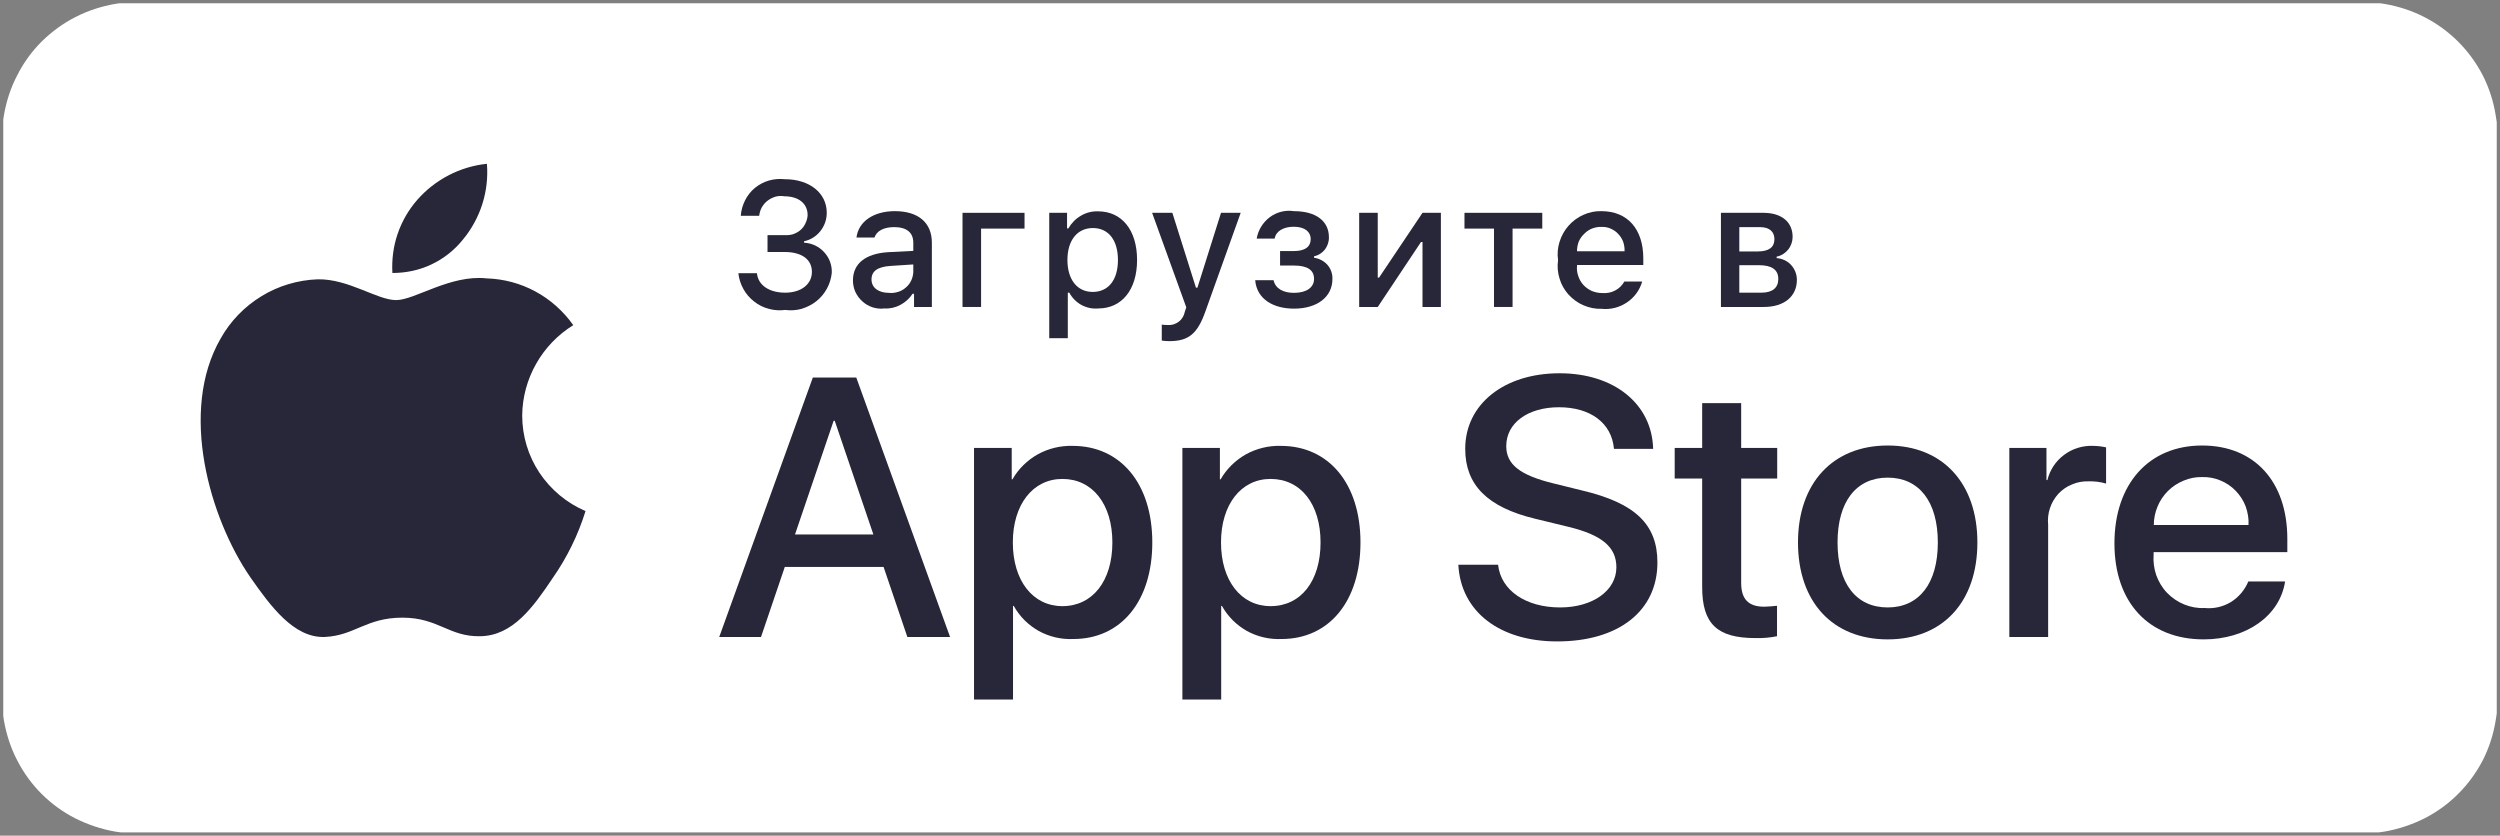 <svg width="134.622" height="45" viewBox="0 0 134.622 45" fill="none" xmlns="http://www.w3.org/2000/svg" xmlns:xlink="http://www.w3.org/1999/xlink">
	<rect x="0" y="0" width="134.622" height="45" fill="#808080" stroke="none"/>
	<desc>
			Created with Pixso.
	</desc>
	<defs>
		<clipPath id="clip1_16010">
			<rect id="Badge" rx="0" width="134.272" height="44.65" transform="translate(0.175 0.175)" fill="white" fill-opacity="0"/>
		</clipPath>
	</defs>
	<rect id="Badge" rx="0" width="134.272" height="44.65" transform="translate(0.175 0.175)" fill="#FFFFFF" fill-opacity="0"/>
	<g clip-path="url(#clip1_16010)">
		<path id="Vector" d="M123.9 -0.01L10.72 -0.01C10.31 -0.01 9.9 -0.01 9.49 0C9.15 0 8.8 0.01 8.46 0.01C7.7 0.02 6.95 0.09 6.2 0.21C5.46 0.34 4.74 0.57 4.06 0.92C3.39 1.26 2.78 1.71 2.24 2.24C1.71 2.77 1.26 3.39 0.92 4.07C0.57 4.74 0.34 5.46 0.21 6.21C0.09 6.95 0.02 7.7 0.01 8.46C0 8.8 0 9.15 0 9.49L0 35.5C0 35.85 0 36.19 0.01 36.54C0.02 37.29 0.09 38.04 0.21 38.79C0.34 39.53 0.57 40.26 0.92 40.93C1.26 41.6 1.71 42.22 2.24 42.75C2.77 43.28 3.39 43.73 4.06 44.07C4.74 44.41 5.46 44.65 6.2 44.78C6.95 44.9 7.7 44.97 8.46 44.98C8.8 44.99 9.15 44.99 9.49 44.99C9.9 44.99 10.31 44.99 10.72 44.99L123.9 44.99C124.3 44.99 124.71 44.99 125.12 44.99C125.46 44.99 125.81 44.99 126.15 44.98C126.91 44.97 127.66 44.9 128.4 44.78C129.15 44.65 129.87 44.41 130.55 44.07C131.22 43.73 131.84 43.28 132.37 42.75C132.91 42.21 133.35 41.6 133.7 40.93C134.04 40.26 134.27 39.53 134.39 38.79C134.52 38.04 134.59 37.29 134.6 36.54C134.61 36.19 134.61 35.85 134.61 35.5C134.62 35.09 134.62 34.68 134.62 34.27L134.62 10.72C134.62 10.31 134.62 9.9 134.61 9.49C134.61 9.15 134.61 8.8 134.6 8.46C134.59 7.7 134.52 6.95 134.39 6.21C134.27 5.46 134.04 4.74 133.7 4.07C133 2.71 131.9 1.61 130.55 0.92C129.87 0.57 129.15 0.34 128.4 0.21C127.66 0.09 126.91 0.02 126.15 0.01C125.81 0.01 125.46 0 125.12 0C124.71 -0.01 124.3 -0.01 123.9 -0.01L123.9 -0.01Z" fill="#FFFFFF" fill-opacity="1" fill-rule="nonzero"/>
		<path id="&lt;Path&gt;" d="M28.12 22.37C28.13 21.39 28.39 20.44 28.87 19.59C29.35 18.74 30.04 18.02 30.87 17.51C30.34 16.76 29.65 16.14 28.84 15.7C28.03 15.26 27.13 15.02 26.2 14.99C24.24 14.78 22.34 16.16 21.33 16.16C20.31 16.16 18.77 15.01 17.11 15.04C16.04 15.08 14.99 15.39 14.08 15.95C13.16 16.51 12.4 17.3 11.88 18.23C9.62 22.15 11.3 27.91 13.47 31.07C14.56 32.63 15.82 34.36 17.48 34.3C19.1 34.23 19.71 33.26 21.67 33.26C23.61 33.26 24.18 34.3 25.87 34.26C27.61 34.23 28.71 32.7 29.76 31.13C30.53 30.03 31.13 28.81 31.53 27.52C30.52 27.09 29.66 26.37 29.05 25.46C28.44 24.54 28.12 23.47 28.12 22.37Z" fill="#282739" fill-opacity="1" fill-rule="nonzero"/>
		<path id="&lt;Path&gt;" d="M24.92 12.91C25.87 11.77 26.34 10.3 26.22 8.82C24.77 8.97 23.43 9.67 22.47 10.76C22 11.3 21.64 11.92 21.41 12.6C21.18 13.27 21.09 13.99 21.13 14.7C21.86 14.7 22.58 14.55 23.23 14.24C23.89 13.93 24.47 13.47 24.92 12.91Z" fill="#282739" fill-opacity="1" fill-rule="nonzero"/>
		<path id="Vector" d="M47.58 30.53L42.26 30.53L40.98 34.3L38.73 34.3L43.77 20.33L46.11 20.33L51.16 34.3L48.86 34.3L47.58 30.53ZM42.81 28.78L47.03 28.78L44.95 22.66L44.89 22.66L42.81 28.78Z" fill="#282739" fill-opacity="1" fill-rule="nonzero"/>
		<path id="Vector" d="M62.05 29.21C62.05 32.38 60.36 34.41 57.8 34.41C57.15 34.44 56.51 34.29 55.94 33.98C55.37 33.66 54.91 33.2 54.59 32.63L54.55 32.63L54.55 37.67L52.45 37.67L52.45 24.12L54.48 24.12L54.48 25.81L54.52 25.81C54.84 25.25 55.32 24.78 55.89 24.46C56.46 24.15 57.11 23.99 57.76 24.01C60.35 24.01 62.05 26.05 62.05 29.21ZM59.9 29.21C59.9 27.15 58.83 25.79 57.21 25.79C55.61 25.79 54.54 27.18 54.54 29.21C54.54 31.26 55.61 32.64 57.21 32.64C58.83 32.64 59.9 31.29 59.9 29.21L59.9 29.21Z" fill="#282739" fill-opacity="1" fill-rule="nonzero"/>
		<path id="Vector" d="M73.26 29.21C73.26 32.38 71.57 34.41 69.01 34.41C68.36 34.44 67.72 34.29 67.15 33.98C66.58 33.66 66.12 33.2 65.8 32.63L65.76 32.63L65.76 37.67L63.67 37.67L63.67 24.12L65.69 24.12L65.69 25.81L65.73 25.81C66.05 25.25 66.53 24.78 67.1 24.46C67.67 24.15 68.32 23.99 68.97 24.01C71.56 24.01 73.26 26.05 73.26 29.21ZM71.11 29.21C71.11 27.15 70.05 25.79 68.42 25.79C66.82 25.79 65.75 27.18 65.75 29.21C65.75 31.26 66.82 32.64 68.42 32.64C70.05 32.64 71.11 31.29 71.11 29.21Z" fill="#282739" fill-opacity="1" fill-rule="nonzero"/>
		<path id="Vector" d="M80.67 30.41C80.82 31.8 82.17 32.71 84.01 32.71C85.77 32.71 87.04 31.8 87.04 30.55C87.04 29.46 86.27 28.81 84.46 28.37L82.65 27.93C80.09 27.31 78.9 26.11 78.9 24.17C78.9 21.76 81 20.1 83.98 20.1C86.93 20.1 88.96 21.76 89.02 24.17L86.91 24.17C86.79 22.77 85.63 21.93 83.95 21.93C82.27 21.93 81.11 22.78 81.11 24.02C81.11 25.01 81.85 25.59 83.65 26.03L85.19 26.41C88.06 27.09 89.25 28.24 89.25 30.29C89.25 32.9 87.16 34.54 83.85 34.54C80.76 34.54 78.66 32.94 78.53 30.41L80.67 30.41Z" fill="#282739" fill-opacity="1" fill-rule="nonzero"/>
		<path id="Vector" d="M93.76 21.71L93.76 24.12L95.7 24.12L95.7 25.77L93.76 25.77L93.76 31.39C93.76 32.26 94.15 32.67 95 32.67C95.23 32.66 95.46 32.65 95.69 32.62L95.69 34.26C95.3 34.34 94.91 34.37 94.53 34.36C92.46 34.36 91.66 33.59 91.66 31.61L91.66 25.77L90.18 25.77L90.18 24.12L91.66 24.12L91.66 21.71L93.76 21.71Z" fill="#282739" fill-opacity="1" fill-rule="nonzero"/>
		<path id="Vector" d="M96.82 29.21C96.82 26.01 98.7 23.99 101.65 23.99C104.6 23.99 106.48 26.01 106.48 29.21C106.48 32.42 104.61 34.43 101.65 34.43C98.69 34.43 96.82 32.42 96.82 29.21ZM104.35 29.21C104.35 27.01 103.34 25.72 101.65 25.72C99.95 25.72 98.95 27.02 98.95 29.21C98.95 31.42 99.95 32.71 101.65 32.71C103.34 32.71 104.35 31.42 104.35 29.21L104.35 29.21Z" fill="#282739" fill-opacity="1" fill-rule="nonzero"/>
		<path id="Vector" d="M108.2 24.12L110.2 24.12L110.2 25.85L110.25 25.85C110.38 25.31 110.7 24.83 111.14 24.5C111.59 24.16 112.14 23.99 112.7 24.01C112.94 24.01 113.18 24.04 113.41 24.09L113.41 26.04C113.11 25.95 112.79 25.91 112.47 25.92C112.17 25.91 111.87 25.96 111.59 26.08C111.3 26.19 111.05 26.37 110.84 26.59C110.64 26.81 110.48 27.08 110.39 27.36C110.29 27.65 110.26 27.96 110.29 28.26L110.29 34.3L108.2 34.3L108.2 24.12Z" fill="#282739" fill-opacity="1" fill-rule="nonzero"/>
		<path id="Vector" d="M123.05 31.31C122.77 33.16 120.97 34.43 118.67 34.43C115.7 34.43 113.86 32.44 113.86 29.26C113.86 26.06 115.71 23.99 118.58 23.99C121.4 23.99 123.17 25.93 123.17 29.02L123.17 29.73L115.97 29.73L115.97 29.86C115.94 30.23 115.99 30.61 116.11 30.97C116.24 31.32 116.43 31.65 116.69 31.92C116.95 32.19 117.27 32.41 117.62 32.55C117.96 32.69 118.34 32.76 118.71 32.74C119.21 32.79 119.7 32.68 120.13 32.42C120.55 32.16 120.88 31.77 121.07 31.31L123.05 31.31ZM115.98 28.27L121.08 28.27C121.1 27.93 121.04 27.6 120.93 27.28C120.81 26.96 120.63 26.68 120.39 26.43C120.16 26.19 119.88 26 119.56 25.87C119.25 25.74 118.92 25.68 118.58 25.69C118.24 25.68 117.9 25.75 117.59 25.88C117.27 26.01 116.98 26.2 116.74 26.44C116.5 26.68 116.31 26.96 116.18 27.28C116.05 27.59 115.98 27.93 115.98 28.27L115.98 28.27Z" fill="#282739" fill-opacity="1" fill-rule="nonzero"/>
		<path id="Vector" d="M41.33 12.66L42.22 12.66C42.38 12.67 42.53 12.66 42.68 12.62C42.83 12.57 42.97 12.5 43.09 12.4C43.21 12.3 43.31 12.17 43.37 12.03C43.44 11.89 43.48 11.74 43.49 11.59C43.49 10.97 43.02 10.57 42.23 10.57C42.07 10.54 41.91 10.55 41.76 10.59C41.6 10.64 41.46 10.71 41.33 10.81C41.21 10.9 41.1 11.03 41.02 11.17C40.95 11.3 40.9 11.46 40.88 11.62L39.89 11.62C39.91 11.33 39.99 11.05 40.12 10.79C40.25 10.53 40.43 10.3 40.65 10.12C40.87 9.94 41.13 9.8 41.41 9.72C41.69 9.64 41.98 9.62 42.26 9.65C43.59 9.65 44.52 10.39 44.52 11.46C44.52 11.82 44.4 12.16 44.18 12.44C43.96 12.72 43.65 12.92 43.3 12.99L43.3 13.07C43.71 13.09 44.1 13.27 44.38 13.58C44.66 13.88 44.81 14.28 44.79 14.7C44.76 14.99 44.67 15.28 44.53 15.54C44.38 15.81 44.19 16.04 43.96 16.22C43.72 16.41 43.45 16.54 43.17 16.63C42.88 16.71 42.58 16.73 42.28 16.69C41.99 16.73 41.68 16.71 41.4 16.63C41.11 16.56 40.84 16.42 40.6 16.23C40.37 16.05 40.17 15.82 40.03 15.56C39.88 15.29 39.79 15 39.76 14.71L40.76 14.71C40.82 15.35 41.41 15.76 42.28 15.76C43.15 15.76 43.72 15.3 43.72 14.64C43.72 13.98 43.19 13.57 42.25 13.57L41.33 13.57L41.33 12.66Z" fill="#282739" fill-opacity="1" fill-rule="nonzero"/>
		<path id="Vector" d="M45.93 15.1C45.93 14.19 46.61 13.66 47.81 13.58L49.18 13.51L49.18 13.07C49.18 12.53 48.83 12.23 48.15 12.23C47.59 12.23 47.2 12.44 47.09 12.79L46.12 12.79C46.23 11.92 47.05 11.37 48.19 11.37C49.46 11.37 50.18 12 50.18 13.07L50.18 16.53L49.22 16.53L49.22 15.82L49.14 15.82C48.98 16.07 48.75 16.28 48.48 16.42C48.22 16.56 47.92 16.63 47.62 16.61C47.4 16.64 47.19 16.61 46.99 16.55C46.78 16.48 46.59 16.37 46.44 16.23C46.28 16.09 46.15 15.91 46.06 15.72C45.97 15.52 45.93 15.31 45.93 15.1ZM49.18 14.66L49.18 14.24L47.95 14.32C47.25 14.37 46.93 14.6 46.93 15.05C46.93 15.51 47.33 15.77 47.87 15.77C48.03 15.79 48.19 15.77 48.35 15.72C48.5 15.68 48.64 15.6 48.76 15.5C48.89 15.39 48.99 15.27 49.06 15.12C49.13 14.98 49.17 14.82 49.18 14.66Z" fill="#282739" fill-opacity="1" fill-rule="nonzero"/>
		<path id="Vector" d="M52.83 12.31L52.83 16.53L51.83 16.53L51.83 11.46L55.17 11.46L55.17 12.31L52.83 12.31Z" fill="#282739" fill-opacity="1" fill-rule="nonzero"/>
		<path id="Vector" d="M61.23 14C61.23 15.6 60.41 16.61 59.14 16.61C58.82 16.64 58.51 16.57 58.23 16.42C57.96 16.27 57.73 16.04 57.58 15.76L57.5 15.76L57.5 18.21L56.5 18.21L56.5 11.46L57.46 11.46L57.46 12.3L57.53 12.3C57.69 12.02 57.92 11.78 58.2 11.62C58.48 11.45 58.8 11.37 59.13 11.38C60.41 11.38 61.23 12.39 61.23 14ZM60.2 14C60.2 12.93 59.69 12.28 58.85 12.28C58.01 12.28 57.48 12.94 57.48 14C57.48 15.06 58.01 15.72 58.84 15.72C59.69 15.72 60.2 15.07 60.2 14Z" fill="#282739" fill-opacity="1" fill-rule="nonzero"/>
		<path id="Vector" d="M62.56 18.34L62.56 17.48C62.67 17.5 62.78 17.5 62.89 17.5C63.1 17.52 63.31 17.45 63.48 17.32C63.65 17.19 63.76 17 63.8 16.79L63.88 16.55L62.04 11.46L63.13 11.46L64.4 15.49L64.48 15.49L65.75 11.46L66.81 11.46L64.92 16.74C64.49 17.97 64.01 18.37 62.97 18.37C62.89 18.37 62.65 18.36 62.56 18.34Z" fill="#282739" fill-opacity="1" fill-rule="nonzero"/>
		<path id="Vector" d="M67.59 15.09L68.58 15.09C68.68 15.54 69.1 15.77 69.68 15.77C70.35 15.77 70.76 15.48 70.76 15.02C70.76 14.53 70.39 14.3 69.68 14.3L68.93 14.3L68.93 13.52L69.67 13.52C70.27 13.52 70.58 13.29 70.58 12.87C70.58 12.5 70.28 12.21 69.67 12.21C69.11 12.21 68.7 12.45 68.64 12.85L67.67 12.85C67.75 12.39 68 11.98 68.37 11.7C68.74 11.42 69.21 11.3 69.67 11.37C70.87 11.37 71.56 11.91 71.56 12.77C71.57 13 71.49 13.24 71.35 13.43C71.2 13.62 71 13.75 70.76 13.8L70.76 13.88C71.04 13.92 71.29 14.05 71.48 14.26C71.66 14.47 71.76 14.74 71.75 15.02C71.75 15.99 70.93 16.62 69.68 16.62C68.58 16.62 67.68 16.12 67.59 15.09Z" fill="#282739" fill-opacity="1" fill-rule="nonzero"/>
		<path id="Vector" d="M73.19 16.53L73.19 11.46L74.19 11.46L74.19 14.95L74.26 14.95L76.6 11.46L77.59 11.46L77.59 16.53L76.6 16.53L76.6 13.03L76.52 13.03L74.19 16.53L73.19 16.53Z" fill="#282739" fill-opacity="1" fill-rule="nonzero"/>
		<path id="Vector" d="M83.05 12.31L81.45 12.31L81.45 16.53L80.45 16.53L80.45 12.31L78.86 12.31L78.86 11.46L83.05 11.46L83.05 12.31Z" fill="#282739" fill-opacity="1" fill-rule="nonzero"/>
		<path id="Vector" d="M88.43 15.16C88.3 15.62 88 16.03 87.6 16.29C87.2 16.56 86.72 16.68 86.24 16.63C85.9 16.64 85.57 16.57 85.27 16.44C84.96 16.31 84.69 16.11 84.46 15.86C84.24 15.61 84.07 15.32 83.98 15C83.88 14.68 83.85 14.34 83.9 14.01C83.85 13.68 83.88 13.34 83.98 13.02C84.08 12.7 84.24 12.41 84.46 12.16C84.68 11.91 84.96 11.7 85.26 11.57C85.57 11.43 85.9 11.36 86.23 11.37C87.64 11.37 88.49 12.33 88.49 13.92L88.49 14.27L84.92 14.27L84.92 14.32C84.9 14.51 84.93 14.7 84.99 14.87C85.05 15.05 85.14 15.21 85.27 15.35C85.4 15.49 85.55 15.59 85.72 15.67C85.9 15.74 86.08 15.78 86.27 15.78C86.51 15.8 86.75 15.76 86.96 15.65C87.18 15.54 87.35 15.37 87.47 15.16L88.43 15.16ZM84.92 13.53L87.48 13.53C87.49 13.36 87.46 13.19 87.41 13.03C87.35 12.87 87.26 12.72 87.14 12.6C87.03 12.47 86.88 12.38 86.73 12.31C86.57 12.24 86.4 12.21 86.23 12.22C86.06 12.21 85.88 12.25 85.72 12.31C85.56 12.38 85.42 12.47 85.3 12.6C85.17 12.72 85.08 12.86 85.01 13.02C84.95 13.18 84.92 13.36 84.92 13.53L84.92 13.53Z" fill="#282739" fill-opacity="1" fill-rule="nonzero"/>
		<path id="Vector" d="M92.67 11.46L94.96 11.46C95.95 11.46 96.53 11.97 96.53 12.75C96.53 13 96.45 13.24 96.29 13.44C96.14 13.63 95.92 13.77 95.67 13.82L95.67 13.9C95.97 13.92 96.25 14.05 96.45 14.27C96.65 14.49 96.76 14.77 96.76 15.07C96.76 15.95 96.09 16.53 94.98 16.53L92.67 16.53L92.67 11.46ZM93.66 12.23L93.66 13.54L94.65 13.54C95.26 13.54 95.55 13.31 95.55 12.88C95.55 12.49 95.3 12.23 94.77 12.23L93.66 12.23ZM93.66 14.28L93.66 15.76L94.85 15.76C95.44 15.76 95.76 15.5 95.76 15.02C95.76 14.52 95.4 14.28 94.72 14.28L93.66 14.28Z" fill="#282739" fill-opacity="1" fill-rule="nonzero"/>
	</g>
</svg>
